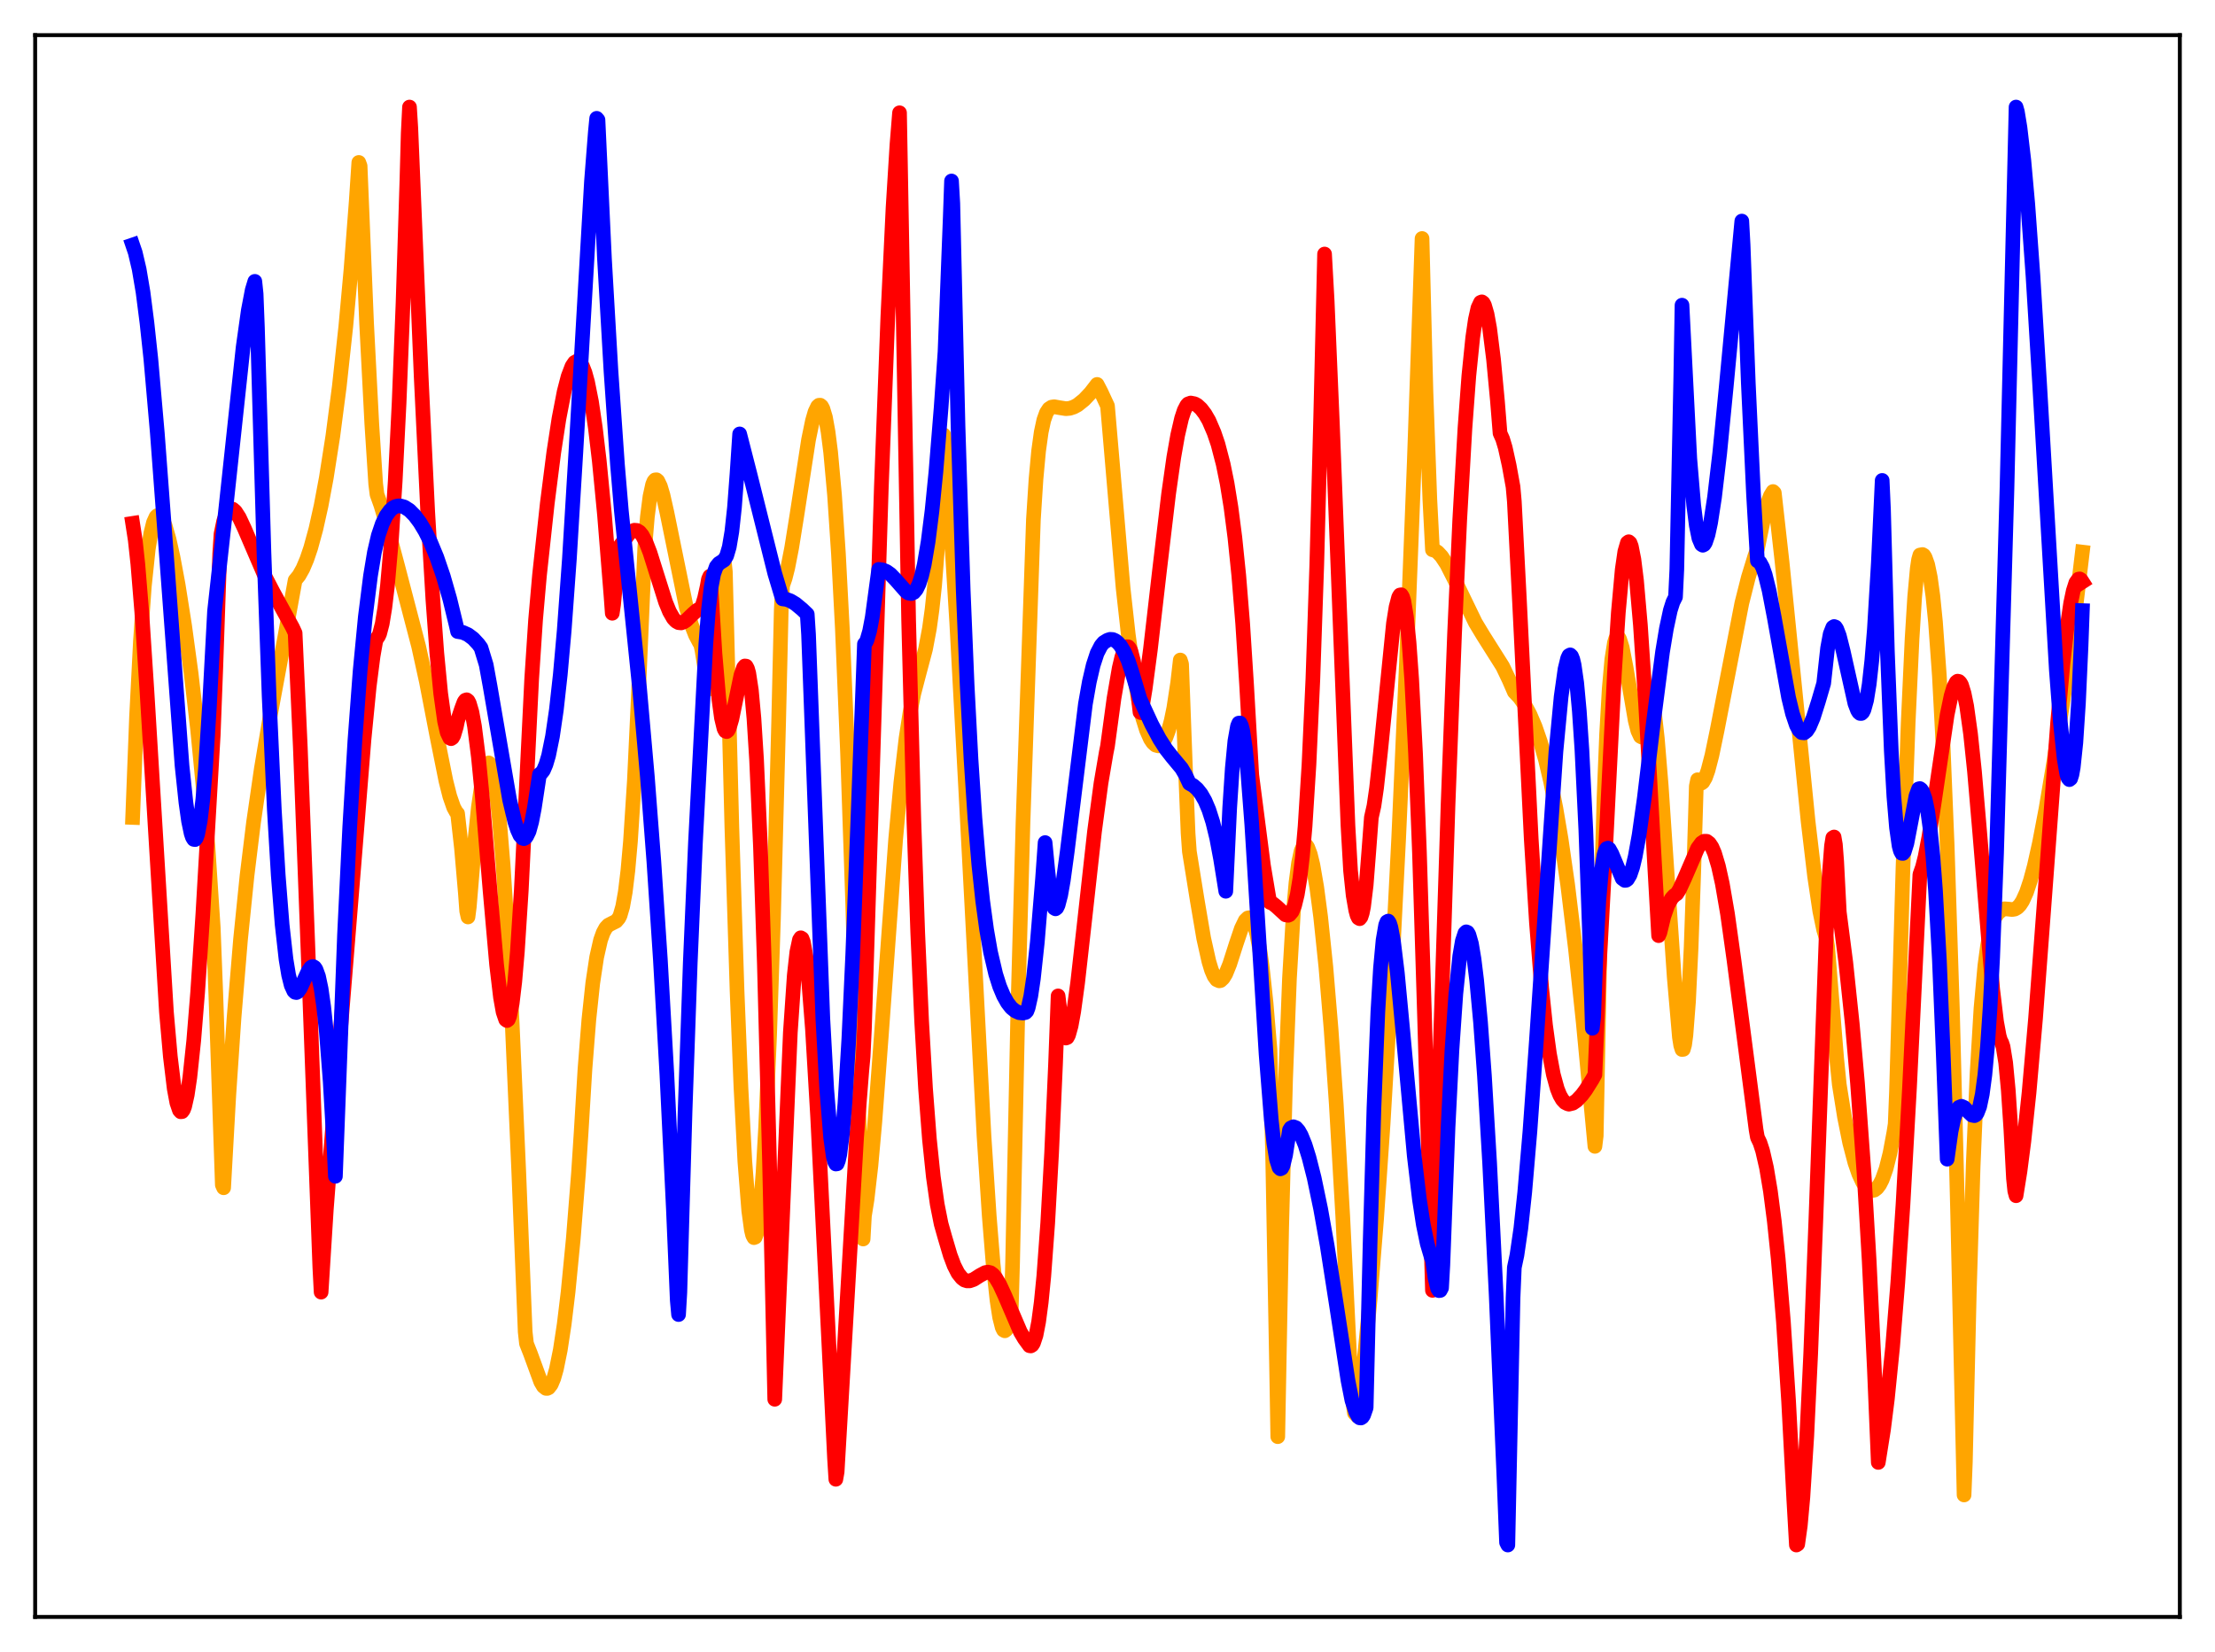 <?xml version="1.0" encoding="utf-8" standalone="no"?>
<!DOCTYPE svg PUBLIC "-//W3C//DTD SVG 1.1//EN"
  "http://www.w3.org/Graphics/SVG/1.1/DTD/svg11.dtd">
<svg xmlns:xlink="http://www.w3.org/1999/xlink" width="453.6pt" height="338.4pt" viewBox="0 0 453.6 338.4" xmlns="http://www.w3.org/2000/svg" version="1.1">
 <defs>
  <style type="text/css">*{stroke-linejoin: round; stroke-linecap: butt}</style>
 </defs>
 <g id="figure_1">
  <g id="patch_1">
   <path d="M 0 338.4 
L 453.6 338.4 
L 453.6 0 
L 0 0 
z
" style="fill: #ffffff"/>
  </g>
  <g id="axes_1">
   <g id="patch_2">
    <path d="M 7.2 331.2 
L 446.4 331.2 
L 446.4 7.2 
L 7.2 7.2 
z
" style="fill: #ffffff"/>
   </g>
   <g id="matplotlib.axis_1"/>
   <g id="matplotlib.axis_2"/>
   <g id="line2d_1">
    <path d="M 27.164 167.44 
L 27.962 146.821 
L 28.761 131.281 
L 29.559 120.064 
L 30.358 112.51 
L 30.89 109.206 
L 31.423 107.041 
L 31.955 105.871 
L 32.221 105.616 
L 32.487 105.559 
L 32.753 105.683 
L 33.286 106.411 
L 33.818 107.679 
L 34.617 110.461 
L 35.415 114.033 
L 36.48 119.755 
L 37.811 128.172 
L 39.142 137.956 
L 40.473 149.517 
L 41.537 160.493 
L 42.602 173.729 
L 43.667 189.954 
L 44.199 203.736 
L 45.53 242.698 
L 45.796 243.292 
L 46.861 224.245 
L 47.926 208.506 
L 49.257 192.434 
L 50.588 179.359 
L 51.919 168.476 
L 53.516 157.457 
L 55.379 146.383 
L 58.307 130.588 
L 60.436 118.857 
L 61.235 117.882 
L 62.033 116.463 
L 62.832 114.578 
L 63.631 112.225 
L 64.695 108.332 
L 65.76 103.552 
L 66.825 97.855 
L 68.156 89.354 
L 69.487 79.139 
L 70.817 66.855 
L 71.882 55.144 
L 72.947 41.251 
L 73.479 33.272 
L 73.745 33.99 
L 75.076 66.284 
L 76.141 86.845 
L 76.94 99.157 
L 77.206 101.28 
L 78.004 103.502 
L 79.069 107.085 
L 81.465 116.074 
L 85.724 132.371 
L 87.321 139.635 
L 89.45 150.664 
L 91.313 159.942 
L 92.112 163.11 
L 92.911 165.403 
L 93.443 166.364 
L 93.709 166.637 
L 94.508 173.765 
L 95.306 182.99 
L 95.572 186.631 
L 95.839 187.826 
L 96.105 185.759 
L 97.169 173 
L 97.968 165.317 
L 98.767 159.806 
L 99.299 157.469 
L 99.831 156.372 
L 100.097 156.272 
L 100.364 156.512 
L 100.63 157.081 
L 101.162 159.201 
L 101.695 162.657 
L 102.227 167.445 
L 103.025 177.058 
L 103.824 189.415 
L 104.889 209.649 
L 106.22 239.676 
L 107.551 272.807 
L 107.817 275.21 
L 108.615 277.233 
L 110.745 283.057 
L 111.277 283.961 
L 111.809 284.385 
L 112.076 284.393 
L 112.342 284.266 
L 112.874 283.582 
L 113.407 282.314 
L 113.939 280.452 
L 114.737 276.532 
L 115.536 271.268 
L 116.335 264.662 
L 117.399 253.743 
L 118.464 240.299 
L 118.996 232.12 
L 119.795 218.943 
L 120.593 208.835 
L 121.392 201.342 
L 122.191 196.049 
L 122.989 192.544 
L 123.521 191.049 
L 124.054 190.068 
L 124.586 189.502 
L 125.385 189.092 
L 126.183 188.692 
L 126.716 188.066 
L 126.982 187.535 
L 127.514 185.701 
L 128.047 182.72 
L 128.579 178.338 
L 129.111 172.34 
L 129.91 159.916 
L 130.708 143.081 
L 132.039 112.221 
L 132.572 105.873 
L 133.104 101.705 
L 133.636 99.268 
L 133.903 98.604 
L 134.169 98.297 
L 134.435 98.272 
L 134.701 98.501 
L 135.233 99.604 
L 135.766 101.391 
L 136.564 104.939 
L 140.557 124.492 
L 141.622 128.044 
L 142.42 130.071 
L 143.219 131.584 
L 143.485 131.973 
L 143.751 133.155 
L 144.55 138.181 
L 145.082 140.301 
L 145.348 140.873 
L 145.615 141.086 
L 145.881 140.92 
L 146.147 140.268 
L 146.413 139.175 
L 146.945 135.357 
L 147.478 129.161 
L 148.01 120.265 
L 148.276 114.704 
L 148.543 117.084 
L 149.873 169.383 
L 150.938 202.909 
L 151.737 222.776 
L 152.535 237.913 
L 153.334 248.018 
L 153.866 251.929 
L 154.132 253.017 
L 154.399 253.509 
L 154.665 253.407 
L 154.931 252.723 
L 155.197 251.412 
L 155.729 247.005 
L 156.262 240.166 
L 156.794 230.884 
L 157.593 212.344 
L 158.391 188.319 
L 159.456 147.788 
L 159.988 124.902 
L 160.255 119.976 
L 160.787 118.425 
L 161.319 116.328 
L 162.118 112.234 
L 163.183 105.591 
L 165.578 90.069 
L 166.377 86.194 
L 166.909 84.354 
L 167.441 83.251 
L 167.708 83.011 
L 167.974 82.997 
L 168.24 83.222 
L 168.506 83.698 
L 169.039 85.464 
L 169.571 88.426 
L 170.103 92.607 
L 170.902 101.431 
L 171.7 113.419 
L 172.499 128.685 
L 173.564 154.19 
L 174.628 185.349 
L 175.959 231.385 
L 176.492 251.636 
L 176.758 253.789 
L 177.024 249.04 
L 177.556 245.698 
L 178.355 238.763 
L 179.153 229.862 
L 180.484 212.108 
L 183.412 171.957 
L 184.477 160.336 
L 185.542 151.223 
L 186.34 146.053 
L 187.139 142.06 
L 188.204 137.974 
L 189.535 132.961 
L 190.333 128.73 
L 190.865 124.867 
L 191.398 119.86 
L 192.196 109.571 
L 192.995 95.06 
L 193.261 89.084 
L 193.527 91.4 
L 194.592 106.088 
L 195.923 127.554 
L 197.786 162.055 
L 201.513 232.737 
L 202.577 249.003 
L 203.376 258.894 
L 204.175 266.356 
L 204.707 269.81 
L 205.239 271.916 
L 205.505 272.445 
L 205.772 272.594 
L 206.038 272.392 
L 206.304 271.816 
L 206.836 269.462 
L 207.103 267.728 
L 207.369 258.452 
L 208.433 207.267 
L 209.498 168.4 
L 211.628 106.413 
L 212.16 98.112 
L 212.692 92.361 
L 213.225 88.511 
L 213.757 86.037 
L 214.289 84.548 
L 214.822 83.741 
L 215.354 83.391 
L 215.887 83.311 
L 216.951 83.503 
L 218.282 83.712 
L 219.081 83.636 
L 219.879 83.377 
L 220.678 82.949 
L 222.009 81.881 
L 223.34 80.469 
L 224.671 78.744 
L 225.469 80.282 
L 226.8 83.146 
L 229.994 120.432 
L 231.059 130.014 
L 232.124 137.7 
L 233.188 143.615 
L 233.987 147.004 
L 234.785 149.557 
L 235.584 151.364 
L 236.116 152.151 
L 236.649 152.621 
L 237.181 152.771 
L 237.713 152.558 
L 238.246 152 
L 238.778 151.008 
L 239.311 149.569 
L 239.843 147.62 
L 240.375 145.043 
L 241.174 139.801 
L 241.706 135.195 
L 241.972 136.024 
L 242.771 157.6 
L 243.303 170.687 
L 243.569 174.425 
L 245.167 184.35 
L 246.497 192.181 
L 247.562 196.951 
L 248.095 198.709 
L 248.627 199.945 
L 249.159 200.674 
L 249.692 200.909 
L 249.958 200.849 
L 250.49 200.349 
L 251.023 199.465 
L 251.821 197.497 
L 253.152 193.338 
L 254.217 190.188 
L 255.015 188.541 
L 255.548 188.03 
L 255.814 187.984 
L 256.08 188.093 
L 256.346 188.369 
L 256.879 189.48 
L 257.411 191.448 
L 257.943 194.266 
L 258.476 197.99 
L 259.274 205.429 
L 260.073 214.969 
L 260.605 236.016 
L 261.404 278.899 
L 261.67 294.277 
L 262.468 251.386 
L 263.267 221.131 
L 264.065 200.438 
L 264.864 186.842 
L 265.396 180.83 
L 265.929 176.75 
L 266.461 174.282 
L 266.993 173.163 
L 267.26 173.04 
L 267.526 173.176 
L 267.792 173.552 
L 268.324 174.957 
L 268.857 177.14 
L 269.655 181.783 
L 270.454 187.844 
L 271.519 198.068 
L 272.583 210.787 
L 273.648 226.125 
L 274.979 249.179 
L 276.31 276.319 
L 276.842 285.877 
L 277.375 289.441 
L 277.907 289.999 
L 278.439 286.377 
L 279.504 277.259 
L 280.569 266.207 
L 281.9 249.736 
L 283.231 230.354 
L 284.828 203.231 
L 286.425 171.766 
L 288.022 135.71 
L 289.619 94.719 
L 291.216 48.852 
L 292.015 80.272 
L 292.813 102.31 
L 293.345 112.614 
L 293.878 112.763 
L 294.41 113.105 
L 295.209 113.961 
L 296.273 115.569 
L 297.871 118.725 
L 302.129 127.526 
L 303.727 130.177 
L 307.719 136.497 
L 309.05 139.28 
L 310.115 141.731 
L 311.18 142.857 
L 312.244 144.376 
L 313.309 146.349 
L 314.374 148.841 
L 315.439 151.912 
L 316.503 155.672 
L 317.568 160.207 
L 318.633 165.609 
L 319.697 171.899 
L 321.028 181.175 
L 322.625 194.306 
L 324.223 209.422 
L 326.618 234.815 
L 326.884 232.64 
L 327.683 191.666 
L 328.481 163.39 
L 329.014 150.325 
L 329.546 141.056 
L 330.079 135.045 
L 330.611 131.662 
L 330.877 130.822 
L 331.143 130.443 
L 331.409 130.488 
L 331.676 130.914 
L 332.208 132.638 
L 333.007 136.759 
L 334.87 147.606 
L 335.402 149.69 
L 335.935 150.835 
L 336.201 150.978 
L 336.467 150.794 
L 336.733 149.854 
L 337.265 144.82 
L 337.532 143.495 
L 337.798 142.871 
L 338.064 142.928 
L 338.33 143.567 
L 338.863 146.486 
L 339.395 151.225 
L 340.193 160.918 
L 341.524 180.732 
L 342.855 200.126 
L 343.92 212.466 
L 344.186 214.137 
L 344.452 214.975 
L 344.719 214.94 
L 344.985 213.999 
L 345.251 212.025 
L 345.783 205.162 
L 346.316 194.072 
L 346.848 178.748 
L 347.38 161.023 
L 347.647 159.718 
L 347.913 160.172 
L 348.179 160.403 
L 348.445 160.403 
L 348.711 160.205 
L 349.244 159.29 
L 349.776 157.801 
L 350.575 154.721 
L 351.639 149.603 
L 356.697 123.572 
L 358.028 118.296 
L 359.359 113.947 
L 359.891 112.457 
L 361.222 105.924 
L 362.02 102.967 
L 362.553 101.561 
L 363.085 100.682 
L 363.351 100.944 
L 364.948 115.157 
L 367.078 136.303 
L 370.272 168.248 
L 371.603 179.501 
L 372.668 186.629 
L 373.466 190.484 
L 373.999 192.172 
L 374.265 193.889 
L 376.128 216.85 
L 376.66 222.154 
L 377.725 228.795 
L 378.79 234.077 
L 379.855 238.144 
L 380.653 240.455 
L 381.452 242.167 
L 382.25 243.293 
L 382.783 243.72 
L 383.315 243.881 
L 383.847 243.768 
L 384.38 243.368 
L 384.912 242.663 
L 385.444 241.629 
L 386.243 239.396 
L 387.041 236.229 
L 387.84 231.949 
L 388.106 230.245 
L 388.372 223.609 
L 389.703 177.799 
L 390.768 148.007 
L 391.567 130.785 
L 392.099 122.233 
L 392.631 116.416 
L 392.897 114.637 
L 393.164 113.689 
L 393.696 113.584 
L 393.962 113.745 
L 394.228 114.161 
L 394.761 115.651 
L 395.293 118.215 
L 395.825 122.066 
L 396.358 127.389 
L 397.156 138.468 
L 397.955 153.618 
L 398.753 173.199 
L 399.818 206.472 
L 400.883 247.947 
L 402.214 306.219 
L 402.48 299.455 
L 403.279 264.931 
L 404.077 238.796 
L 404.876 219.81 
L 405.674 206.562 
L 406.473 197.775 
L 407.005 193.82 
L 407.537 191.016 
L 408.07 189.084 
L 408.602 187.847 
L 409.135 187.046 
L 409.933 186.387 
L 410.465 186.152 
L 411.264 186.211 
L 412.063 186.302 
L 412.595 186.21 
L 413.127 185.912 
L 413.66 185.361 
L 414.192 184.542 
L 414.991 182.781 
L 415.789 180.387 
L 416.588 177.42 
L 417.652 172.659 
L 418.983 165.679 
L 420.58 156.176 
L 422.976 140.186 
L 425.105 124.264 
L 426.436 113.088 
L 426.436 113.088 
" clip-path="url(#pe393adf57c)" style="fill: none; stroke: #ffa500; stroke-width: 3; stroke-linecap: square"/>
   </g>
   <g id="line2d_2">
    <path d="M 27.164 107.206 
L 27.696 110.637 
L 28.228 115.542 
L 29.027 125.286 
L 30.092 141.553 
L 34.084 207.301 
L 34.883 216.41 
L 35.681 223.029 
L 36.214 225.875 
L 36.746 227.434 
L 37.012 227.729 
L 37.279 227.699 
L 37.545 227.345 
L 37.811 226.649 
L 38.343 224.278 
L 38.876 220.684 
L 39.674 213.152 
L 40.473 203.276 
L 41.537 187.305 
L 43.667 150.559 
L 44.199 136.623 
L 44.998 113.438 
L 45.264 109.365 
L 45.796 106.805 
L 46.329 105.212 
L 46.861 104.392 
L 47.127 104.237 
L 47.66 104.294 
L 48.192 104.747 
L 48.991 105.988 
L 50.055 108.256 
L 54.314 118.165 
L 55.911 121.234 
L 59.904 128.527 
L 60.436 129.677 
L 61.501 153.053 
L 63.098 195.182 
L 65.494 259.565 
L 65.76 264.672 
L 66.825 247.736 
L 68.156 230.449 
L 72.415 177.93 
L 74.544 151.48 
L 75.609 140.618 
L 76.407 134.38 
L 76.94 131.34 
L 77.206 130.699 
L 77.472 130.401 
L 77.738 129.813 
L 78.271 127.768 
L 78.803 124.509 
L 79.335 120.04 
L 80.134 110.922 
L 80.932 98.562 
L 81.731 82.507 
L 82.529 62.223 
L 83.328 36.951 
L 83.594 27.279 
L 83.86 21.927 
L 84.127 26.185 
L 86.256 77.32 
L 87.587 104.809 
L 88.652 122.868 
L 89.45 133.719 
L 90.249 142.049 
L 91.047 147.753 
L 91.58 150.052 
L 92.112 151.178 
L 92.378 151.301 
L 92.644 151.122 
L 92.911 150.66 
L 93.443 148.898 
L 93.709 147.609 
L 94.508 145.196 
L 95.04 143.772 
L 95.306 143.423 
L 95.572 143.339 
L 95.839 143.539 
L 96.105 144.029 
L 96.637 145.846 
L 97.169 148.745 
L 97.968 155.037 
L 98.767 163.207 
L 100.364 182.512 
L 101.695 197.58 
L 102.493 204.307 
L 103.025 207.289 
L 103.558 208.851 
L 103.824 209.044 
L 104.09 208.841 
L 104.356 208.16 
L 104.889 205.539 
L 105.421 201.075 
L 105.953 194.872 
L 106.752 182.388 
L 107.817 160.734 
L 108.881 139.071 
L 109.68 126.953 
L 110.479 117.845 
L 112.076 103.109 
L 113.407 92.665 
L 114.471 85.722 
L 115.536 80.201 
L 116.335 77.126 
L 117.133 75.026 
L 117.665 74.239 
L 118.198 73.948 
L 118.464 73.998 
L 118.73 74.182 
L 119.263 74.965 
L 119.795 76.315 
L 120.327 78.249 
L 121.126 82.265 
L 121.924 87.667 
L 122.723 94.407 
L 123.788 105.416 
L 125.119 121.996 
L 125.385 125.616 
L 125.651 123.849 
L 126.449 115.508 
L 126.982 111.799 
L 128.845 109.288 
L 129.377 108.824 
L 129.91 108.607 
L 130.442 108.65 
L 130.975 108.981 
L 131.507 109.622 
L 132.305 111.127 
L 133.104 113.191 
L 134.435 117.422 
L 136.298 123.329 
L 137.097 125.278 
L 137.895 126.668 
L 138.428 127.24 
L 138.96 127.537 
L 139.492 127.591 
L 140.025 127.395 
L 140.557 127.035 
L 141.888 125.751 
L 142.687 125.047 
L 143.219 124.723 
L 143.485 124.632 
L 143.751 124.272 
L 144.284 122.513 
L 144.816 120.123 
L 145.082 118.639 
L 145.348 118.049 
L 145.615 120.731 
L 146.413 133.857 
L 147.212 143.17 
L 147.744 147.059 
L 148.276 149.274 
L 148.543 149.746 
L 148.809 149.854 
L 149.075 149.639 
L 149.341 149.11 
L 149.873 147.302 
L 150.672 143.42 
L 151.737 138.284 
L 152.269 136.737 
L 152.535 136.414 
L 152.801 136.451 
L 153.068 136.942 
L 153.334 137.867 
L 153.866 141.354 
L 154.399 147.176 
L 154.931 155.578 
L 155.729 173.397 
L 156.528 197.424 
L 157.593 238.213 
L 158.657 286.619 
L 161.852 211.478 
L 162.65 199.806 
L 163.183 194.988 
L 163.715 192.493 
L 163.981 192.086 
L 164.247 192.248 
L 164.513 192.935 
L 165.046 195.833 
L 165.578 200.601 
L 166.377 210.781 
L 167.441 228.792 
L 169.039 261.07 
L 170.902 298.775 
L 171.168 303.007 
L 171.434 301.49 
L 175.427 232.833 
L 176.492 219.245 
L 176.758 216.393 
L 177.024 210.714 
L 180.484 99.849 
L 181.815 64.879 
L 182.88 42.573 
L 183.679 29.693 
L 184.211 23.1 
L 186.074 126.996 
L 187.139 167.828 
L 187.937 191.045 
L 188.736 209.122 
L 189.535 222.937 
L 190.333 233.339 
L 191.132 241.054 
L 191.93 246.679 
L 192.729 250.7 
L 193.527 253.522 
L 194.592 257.122 
L 195.391 259.24 
L 196.189 260.804 
L 196.988 261.806 
L 197.52 262.201 
L 198.052 262.369 
L 198.585 262.361 
L 199.383 262.082 
L 200.714 261.234 
L 201.779 260.664 
L 202.311 260.572 
L 202.844 260.699 
L 203.376 261.096 
L 203.908 261.739 
L 204.707 263.084 
L 205.772 265.387 
L 208.966 272.836 
L 209.764 274.184 
L 210.829 275.65 
L 211.095 275.691 
L 211.361 275.521 
L 211.628 275.106 
L 212.16 273.51 
L 212.692 270.768 
L 213.225 266.76 
L 213.757 261.378 
L 214.556 250.536 
L 215.354 236.172 
L 216.153 218.093 
L 216.685 203.996 
L 217.484 210.453 
L 218.016 212.334 
L 218.282 212.627 
L 218.548 212.521 
L 218.815 212.026 
L 219.347 210.128 
L 219.879 207.198 
L 220.678 201.351 
L 222.009 189.527 
L 224.138 170.331 
L 225.469 160.418 
L 226.534 154.162 
L 226.8 152.842 
L 228.131 143.036 
L 229.196 136.842 
L 229.728 134.609 
L 230.26 133.109 
L 230.527 132.671 
L 230.793 132.462 
L 231.059 132.497 
L 231.325 132.793 
L 231.591 133.368 
L 232.124 135.425 
L 232.656 138.786 
L 233.455 145.883 
L 233.721 145.992 
L 234.519 141.072 
L 235.584 133.05 
L 237.447 116.896 
L 239.311 101.179 
L 240.375 93.668 
L 241.174 89.124 
L 241.972 85.689 
L 242.505 84.07 
L 243.037 83.037 
L 243.303 82.74 
L 243.836 82.552 
L 244.634 82.707 
L 245.167 82.999 
L 245.965 83.735 
L 246.764 84.783 
L 247.562 86.156 
L 248.627 88.631 
L 249.425 90.981 
L 250.49 95.067 
L 251.289 98.985 
L 252.087 103.917 
L 252.886 110.096 
L 253.684 117.872 
L 254.483 127.723 
L 255.281 140.228 
L 256.346 158.756 
L 258.742 177.294 
L 259.807 183.636 
L 260.073 184.846 
L 260.605 185.049 
L 261.404 185.681 
L 263.267 187.393 
L 263.799 187.484 
L 264.065 187.367 
L 264.598 186.736 
L 265.13 185.427 
L 265.663 183.238 
L 266.195 179.955 
L 266.727 175.384 
L 267.26 169.281 
L 268.058 156.645 
L 268.857 139.122 
L 269.655 115.732 
L 270.454 85.508 
L 271.252 52.033 
L 271.785 61.629 
L 272.849 86.65 
L 276.044 169.118 
L 276.576 178.375 
L 277.108 183.429 
L 277.641 186.475 
L 277.907 187.47 
L 278.173 188.024 
L 278.439 188.178 
L 278.705 187.844 
L 278.972 187.022 
L 279.238 185.696 
L 279.77 181.335 
L 280.303 174.513 
L 280.835 167.435 
L 281.367 165.073 
L 281.9 161.399 
L 282.698 154.122 
L 285.36 127.674 
L 285.892 124.341 
L 286.425 122.317 
L 286.691 121.877 
L 286.957 121.829 
L 287.223 122.263 
L 287.489 123.126 
L 288.022 126.352 
L 288.554 131.609 
L 289.087 139.052 
L 289.885 154.369 
L 290.684 174.615 
L 291.748 208.943 
L 293.345 264.31 
L 296.54 164.821 
L 297.871 129.819 
L 298.935 106.428 
L 300 87.731 
L 300.799 76.968 
L 301.597 69.116 
L 302.129 65.462 
L 302.662 63.07 
L 303.194 61.934 
L 303.46 61.829 
L 303.727 62.022 
L 303.993 62.507 
L 304.525 64.331 
L 305.057 67.26 
L 305.856 73.632 
L 306.655 82.123 
L 307.187 88.731 
L 307.719 89.917 
L 308.252 91.692 
L 309.05 95.307 
L 309.849 99.724 
L 310.115 102.712 
L 311.18 123.385 
L 313.575 171.87 
L 314.64 188.971 
L 315.705 202.339 
L 316.503 210.011 
L 317.302 215.835 
L 318.1 220.086 
L 318.899 223.003 
L 319.431 224.337 
L 319.964 225.258 
L 320.496 225.825 
L 321.028 226.096 
L 321.295 226.17 
L 322.093 225.974 
L 322.892 225.428 
L 323.956 224.295 
L 324.755 223.224 
L 326.086 221.094 
L 326.618 220.125 
L 327.151 207.6 
L 327.417 199.507 
L 328.748 174.959 
L 330.611 137.896 
L 331.409 125.497 
L 332.208 116.648 
L 332.74 112.978 
L 333.273 111.155 
L 333.539 110.967 
L 333.805 111.203 
L 334.071 111.899 
L 334.604 114.607 
L 335.136 118.906 
L 335.935 128.08 
L 336.999 144.174 
L 338.863 177.543 
L 339.661 191.65 
L 339.927 191.027 
L 340.726 187.715 
L 341.524 185.427 
L 342.323 184.003 
L 342.855 183.439 
L 343.388 183.065 
L 343.92 182.218 
L 344.985 179.907 
L 347.647 173.748 
L 348.445 172.664 
L 348.977 172.321 
L 349.51 172.322 
L 350.042 172.721 
L 350.575 173.511 
L 351.107 174.743 
L 351.905 177.402 
L 352.704 180.999 
L 353.769 187.192 
L 355.1 196.702 
L 359.625 231.443 
L 359.891 232.967 
L 360.423 234.085 
L 360.956 235.72 
L 361.754 239.194 
L 362.553 243.965 
L 363.351 250.141 
L 364.15 257.826 
L 365.215 270.716 
L 366.279 287.008 
L 367.344 307.178 
L 367.876 316.473 
L 368.143 316.301 
L 368.675 312.51 
L 369.207 306.654 
L 370.006 294.128 
L 370.804 277.325 
L 371.869 249.663 
L 373.999 191.033 
L 374.531 180.243 
L 375.063 173.262 
L 375.329 171.609 
L 375.596 171.446 
L 375.862 172.988 
L 376.128 176.469 
L 376.66 186.82 
L 377.991 197.141 
L 379.322 209.78 
L 380.387 221.835 
L 381.718 240.146 
L 382.783 258.297 
L 383.847 280.495 
L 384.646 299.555 
L 385.711 292.853 
L 386.509 286.507 
L 387.574 275.938 
L 388.639 262.755 
L 389.703 246.76 
L 391.034 222.905 
L 393.164 179.121 
L 393.696 177.61 
L 394.228 175.502 
L 395.027 171.334 
L 396.092 164.435 
L 398.753 146.393 
L 399.552 142.544 
L 400.084 140.769 
L 400.617 139.733 
L 400.883 139.527 
L 401.149 139.578 
L 401.415 139.83 
L 401.681 140.287 
L 402.214 142.007 
L 402.746 144.61 
L 403.545 150.361 
L 404.343 157.984 
L 405.408 170.402 
L 408.07 202.639 
L 408.868 209.276 
L 409.401 212.177 
L 409.667 213.09 
L 409.933 213.589 
L 410.199 214.401 
L 410.732 217.666 
L 411.264 223.289 
L 411.796 231.306 
L 412.329 241.373 
L 412.595 243.949 
L 412.861 244.922 
L 413.66 239.959 
L 414.458 233.807 
L 415.523 223.772 
L 416.854 208.557 
L 418.717 183.727 
L 421.379 147.935 
L 422.444 136.127 
L 423.242 128.962 
L 424.041 123.548 
L 424.573 121.013 
L 425.105 119.353 
L 425.638 118.625 
L 425.904 118.584 
L 426.17 118.762 
L 426.436 119.175 
L 426.436 119.175 
" clip-path="url(#pe393adf57c)" style="fill: none; stroke: #ff0000; stroke-width: 3; stroke-linecap: square"/>
   </g>
   <g id="line2d_3">
    <path d="M 27.164 50.173 
L 27.696 51.733 
L 28.495 55.135 
L 29.293 59.858 
L 30.092 66.097 
L 30.89 73.52 
L 32.221 88.755 
L 33.552 106.556 
L 37.279 156.837 
L 38.077 164.397 
L 38.609 168.187 
L 39.142 170.729 
L 39.408 171.508 
L 39.674 171.931 
L 39.94 171.979 
L 40.207 171.636 
L 40.473 170.89 
L 41.005 168.147 
L 41.537 163.703 
L 42.07 157.466 
L 42.868 145.016 
L 43.933 125.193 
L 45.796 108.342 
L 49.789 71.126 
L 50.854 63.555 
L 51.652 59.391 
L 52.185 57.631 
L 52.451 60.181 
L 52.717 67.033 
L 54.048 112.999 
L 55.113 142.614 
L 56.177 165.863 
L 56.976 179.246 
L 57.775 189.38 
L 58.573 196.496 
L 59.105 199.714 
L 59.638 201.84 
L 60.17 202.999 
L 60.436 203.256 
L 60.703 203.309 
L 60.969 203.167 
L 61.501 202.432 
L 62.3 200.689 
L 63.098 198.958 
L 63.631 198.189 
L 63.897 198.01 
L 64.163 197.994 
L 64.429 198.162 
L 64.695 198.538 
L 65.228 199.991 
L 65.76 202.507 
L 66.292 206.227 
L 66.825 211.278 
L 67.623 221.592 
L 68.422 235.475 
L 68.688 240.943 
L 70.551 191.453 
L 71.616 169.483 
L 72.681 151.668 
L 73.745 137.458 
L 74.81 126.37 
L 75.875 117.94 
L 76.673 113.127 
L 77.472 109.687 
L 78.271 107.323 
L 79.069 105.659 
L 79.868 104.558 
L 80.4 104.078 
L 80.932 103.775 
L 81.465 103.631 
L 81.997 103.629 
L 82.796 103.847 
L 83.86 104.532 
L 84.925 105.607 
L 85.99 107.032 
L 87.055 108.802 
L 88.119 110.932 
L 89.45 114.142 
L 90.781 118.037 
L 92.112 122.686 
L 93.443 128.163 
L 93.709 129.359 
L 94.774 129.531 
L 95.839 130.006 
L 96.903 130.802 
L 97.968 131.948 
L 98.5 132.686 
L 99.565 136.176 
L 100.364 140.559 
L 104.356 163.824 
L 105.421 168.299 
L 105.953 169.944 
L 106.486 171.12 
L 107.018 171.7 
L 107.284 171.783 
L 107.551 171.65 
L 107.817 171.365 
L 108.349 170.281 
L 108.881 168.346 
L 109.414 165.596 
L 110.479 158.616 
L 110.745 158.48 
L 111.277 157.814 
L 111.809 156.566 
L 112.342 154.768 
L 113.14 150.844 
L 113.939 145.378 
L 114.737 138.185 
L 115.536 129.203 
L 116.601 114.527 
L 117.932 92.549 
L 121.126 37.128 
L 121.924 26.958 
L 122.191 24.234 
L 122.457 24.551 
L 123.788 53.019 
L 125.119 76.02 
L 126.449 95.179 
L 127.248 104.652 
L 130.975 141.021 
L 132.572 159.111 
L 133.903 176.477 
L 135.233 196.548 
L 136.564 220.022 
L 137.895 247.566 
L 138.694 266.379 
L 138.96 269.265 
L 139.226 264.706 
L 140.291 227.694 
L 141.356 197.216 
L 142.42 172.593 
L 144.55 131.849 
L 145.082 124.937 
L 145.615 120.344 
L 146.147 117.564 
L 146.679 116.086 
L 147.212 115.422 
L 148.276 114.737 
L 148.809 113.852 
L 149.341 112.046 
L 149.873 108.888 
L 150.406 103.975 
L 150.938 96.897 
L 151.471 88.882 
L 153.6 97.199 
L 158.657 117.447 
L 159.988 121.882 
L 160.255 122.671 
L 161.053 122.773 
L 161.852 123.059 
L 162.916 123.697 
L 164.247 124.8 
L 165.312 125.814 
L 165.578 129.959 
L 168.506 208.645 
L 169.305 223.121 
L 170.103 233.018 
L 170.636 236.853 
L 170.902 237.945 
L 171.168 238.427 
L 171.434 238.386 
L 171.7 237.701 
L 171.967 236.501 
L 172.499 232.362 
L 173.031 226.038 
L 173.83 212.756 
L 174.628 195.463 
L 175.693 167.517 
L 177.024 131.913 
L 177.29 131.631 
L 177.556 131.088 
L 178.089 129.247 
L 178.621 126.442 
L 179.42 120.531 
L 179.952 116.628 
L 180.751 116.734 
L 181.549 117.062 
L 182.348 117.632 
L 183.412 118.735 
L 185.542 121.155 
L 186.074 121.491 
L 186.607 121.586 
L 187.139 121.352 
L 187.671 120.716 
L 188.204 119.603 
L 188.736 117.931 
L 189.268 115.655 
L 190.067 110.951 
L 190.865 104.619 
L 191.664 96.633 
L 192.729 83.49 
L 193.527 72.035 
L 194.592 44.608 
L 194.858 37.071 
L 195.124 41.638 
L 196.189 87.254 
L 197.254 120.986 
L 198.052 140.262 
L 198.851 155.534 
L 199.649 167.574 
L 200.448 177.103 
L 201.247 184.571 
L 202.045 190.423 
L 202.844 195.005 
L 203.908 199.536 
L 204.707 202.053 
L 205.505 203.958 
L 206.304 205.381 
L 207.103 206.413 
L 207.901 207.066 
L 208.7 207.426 
L 209.498 207.509 
L 210.031 207.382 
L 210.297 207.107 
L 210.563 206.399 
L 211.095 204.02 
L 211.628 200.424 
L 212.426 193.013 
L 213.491 180.062 
L 214.023 172.59 
L 214.556 178.144 
L 215.088 182.826 
L 215.62 185.402 
L 215.887 186.006 
L 216.153 186.161 
L 216.419 185.949 
L 216.685 185.392 
L 217.217 183.356 
L 217.75 180.319 
L 218.548 174.46 
L 222.275 144.2 
L 223.073 139.687 
L 223.872 136.243 
L 224.671 133.804 
L 225.469 132.263 
L 226.001 131.626 
L 226.8 131.131 
L 227.332 130.959 
L 227.865 130.992 
L 228.397 131.221 
L 228.929 131.642 
L 229.462 132.259 
L 230.26 133.575 
L 231.059 135.396 
L 231.857 137.85 
L 233.455 143.2 
L 235.85 148.379 
L 237.447 151.364 
L 238.778 153.442 
L 240.109 155.135 
L 241.972 157.367 
L 242.771 158.737 
L 243.569 160.47 
L 244.368 160.915 
L 245.167 161.616 
L 245.965 162.62 
L 246.764 164.011 
L 247.562 165.89 
L 248.361 168.391 
L 249.159 171.675 
L 249.958 175.932 
L 251.023 182.564 
L 251.821 165.52 
L 252.353 157.378 
L 252.886 151.781 
L 253.418 148.762 
L 253.684 148.119 
L 253.951 148.094 
L 254.217 148.617 
L 254.483 149.629 
L 255.015 153.191 
L 255.548 158.449 
L 256.346 168.87 
L 257.677 190.243 
L 259.274 215.938 
L 260.339 229.359 
L 260.871 234.174 
L 261.404 237.481 
L 261.936 239.158 
L 262.202 239.417 
L 262.468 239.291 
L 262.735 238.779 
L 263.267 236.609 
L 264.065 231.474 
L 264.332 231.05 
L 264.864 230.796 
L 265.396 231 
L 265.929 231.597 
L 266.461 232.537 
L 267.26 234.503 
L 268.058 237.07 
L 269.123 241.265 
L 270.454 247.646 
L 271.785 255.131 
L 273.648 267.08 
L 276.044 282.734 
L 276.842 286.798 
L 277.641 289.259 
L 278.173 290.219 
L 278.439 290.426 
L 278.705 290.45 
L 278.972 290.276 
L 279.238 289.886 
L 279.77 288.353 
L 280.569 254.936 
L 281.367 226.889 
L 282.166 207.249 
L 282.698 198.373 
L 283.231 192.566 
L 283.763 189.469 
L 284.029 188.811 
L 284.295 188.67 
L 284.561 189.082 
L 284.828 189.926 
L 285.36 192.745 
L 286.159 199.316 
L 287.223 210.604 
L 289.619 236.764 
L 290.684 245.727 
L 291.482 250.896 
L 292.281 254.755 
L 293.079 257.451 
L 293.345 258.123 
L 293.878 261.792 
L 294.41 263.947 
L 294.676 264.36 
L 294.943 264.325 
L 295.209 263.816 
L 295.475 259.101 
L 296.54 230.907 
L 297.338 215.136 
L 298.137 203.552 
L 298.935 195.824 
L 299.468 192.734 
L 300 191.117 
L 300.266 190.869 
L 300.532 190.983 
L 300.799 191.427 
L 301.331 193.28 
L 301.863 196.451 
L 302.396 200.781 
L 303.194 209.419 
L 303.993 220.376 
L 305.057 238.249 
L 306.388 265.103 
L 307.985 302.532 
L 308.518 315.945 
L 308.784 316.473 
L 309.849 265.862 
L 310.115 259.611 
L 310.647 257.1 
L 311.446 251.626 
L 312.244 244.213 
L 313.309 231.733 
L 314.64 213.074 
L 318.633 153.96 
L 319.697 142.707 
L 320.496 137.043 
L 321.028 134.853 
L 321.295 134.283 
L 321.561 134.141 
L 321.827 134.402 
L 322.093 135.073 
L 322.359 136.197 
L 322.892 139.904 
L 323.424 145.663 
L 323.956 153.622 
L 324.755 170.013 
L 325.553 192.301 
L 326.086 210.62 
L 326.352 208.368 
L 326.884 194.173 
L 327.417 184.491 
L 327.949 178.427 
L 328.481 175.116 
L 328.748 174.242 
L 329.014 173.819 
L 329.28 173.722 
L 329.546 173.906 
L 330.079 174.861 
L 332.208 179.942 
L 332.74 180.335 
L 333.007 180.305 
L 333.273 180.111 
L 333.805 179.218 
L 334.337 177.648 
L 334.87 175.435 
L 335.668 171.023 
L 336.733 163.47 
L 338.596 147.984 
L 340.46 133.549 
L 341.258 128.74 
L 342.057 125.021 
L 342.589 123.341 
L 343.121 122.274 
L 343.388 116.666 
L 344.186 77.885 
L 344.452 62.509 
L 346.049 93.996 
L 346.848 103.497 
L 347.38 107.656 
L 347.913 110.274 
L 348.445 111.52 
L 348.711 111.684 
L 348.977 111.54 
L 349.244 111.123 
L 349.776 109.541 
L 350.308 107.06 
L 351.107 101.876 
L 352.172 92.834 
L 353.503 79.251 
L 356.697 45.283 
L 356.963 50.117 
L 358.028 78.474 
L 359.092 101.195 
L 359.891 114.884 
L 360.157 114.972 
L 360.423 115.223 
L 360.956 116.205 
L 361.488 117.731 
L 362.287 120.96 
L 363.351 126.512 
L 366.279 142.895 
L 367.078 146.188 
L 367.876 148.55 
L 368.409 149.552 
L 368.941 150.06 
L 369.473 150.112 
L 370.006 149.694 
L 370.538 148.872 
L 371.337 146.977 
L 372.401 143.616 
L 373.466 139.975 
L 374.265 132.737 
L 374.797 129.854 
L 375.329 128.498 
L 375.596 128.332 
L 375.862 128.431 
L 376.128 128.818 
L 376.66 130.21 
L 377.459 133.378 
L 379.855 144.095 
L 380.387 145.487 
L 380.653 145.924 
L 380.919 146.14 
L 381.185 146.143 
L 381.452 145.896 
L 381.718 145.364 
L 382.25 143.436 
L 382.783 140.151 
L 383.315 135.342 
L 383.847 128.855 
L 384.646 115.476 
L 385.444 98.403 
L 385.711 104.326 
L 386.509 133.418 
L 387.308 153.828 
L 387.84 163.162 
L 388.372 169.525 
L 388.905 173.272 
L 389.171 174.268 
L 389.437 174.783 
L 389.703 174.804 
L 389.969 174.46 
L 390.502 172.74 
L 391.3 168.608 
L 392.365 163.037 
L 392.897 161.593 
L 393.164 161.523 
L 393.43 161.721 
L 393.696 162.12 
L 394.228 163.61 
L 394.761 166.174 
L 395.293 170.008 
L 395.825 175.32 
L 396.358 182.336 
L 397.156 196.58 
L 397.955 216.068 
L 398.753 237.434 
L 399.552 231.744 
L 400.084 229.24 
L 400.617 227.644 
L 401.149 226.824 
L 401.681 226.607 
L 402.214 226.84 
L 403.012 227.657 
L 403.811 228.417 
L 404.343 228.524 
L 404.609 228.377 
L 404.876 228.031 
L 405.408 226.664 
L 405.94 224.14 
L 406.473 220.172 
L 407.005 214.372 
L 407.537 206.457 
L 408.07 196.03 
L 408.868 174.734 
L 410.998 100.202 
L 412.063 55.299 
L 412.861 21.927 
L 413.127 22.861 
L 413.66 26.089 
L 414.458 32.876 
L 415.257 41.777 
L 416.321 56.442 
L 417.652 78.136 
L 421.113 137.287 
L 421.911 147.737 
L 422.71 155.404 
L 423.242 158.534 
L 423.508 159.375 
L 423.775 159.693 
L 424.041 159.485 
L 424.307 158.646 
L 424.573 157.158 
L 425.105 152.117 
L 425.638 143.999 
L 426.17 132.34 
L 426.436 125.074 
L 426.436 125.074 
" clip-path="url(#pe393adf57c)" style="fill: none; stroke: #0000ff; stroke-width: 3; stroke-linecap: square"/>
   </g>
   <g id="patch_3">
    <path d="M 7.2 331.2 
L 7.2 7.2 
" style="fill: none; stroke: #000000; stroke-width: 0.8; stroke-linejoin: miter; stroke-linecap: square"/>
   </g>
   <g id="patch_4">
    <path d="M 446.4 331.2 
L 446.4 7.2 
" style="fill: none; stroke: #000000; stroke-width: 0.8; stroke-linejoin: miter; stroke-linecap: square"/>
   </g>
   <g id="patch_5">
    <path d="M 7.2 331.2 
L 446.4 331.2 
" style="fill: none; stroke: #000000; stroke-width: 0.8; stroke-linejoin: miter; stroke-linecap: square"/>
   </g>
   <g id="patch_6">
    <path d="M 7.2 7.2 
L 446.4 7.2 
" style="fill: none; stroke: #000000; stroke-width: 0.8; stroke-linejoin: miter; stroke-linecap: square"/>
   </g>
  </g>
 </g>
 <defs>
  <clipPath id="pe393adf57c">
   <rect x="7.2" y="7.2" width="439.2" height="324"/>
  </clipPath>
 </defs>
</svg>
